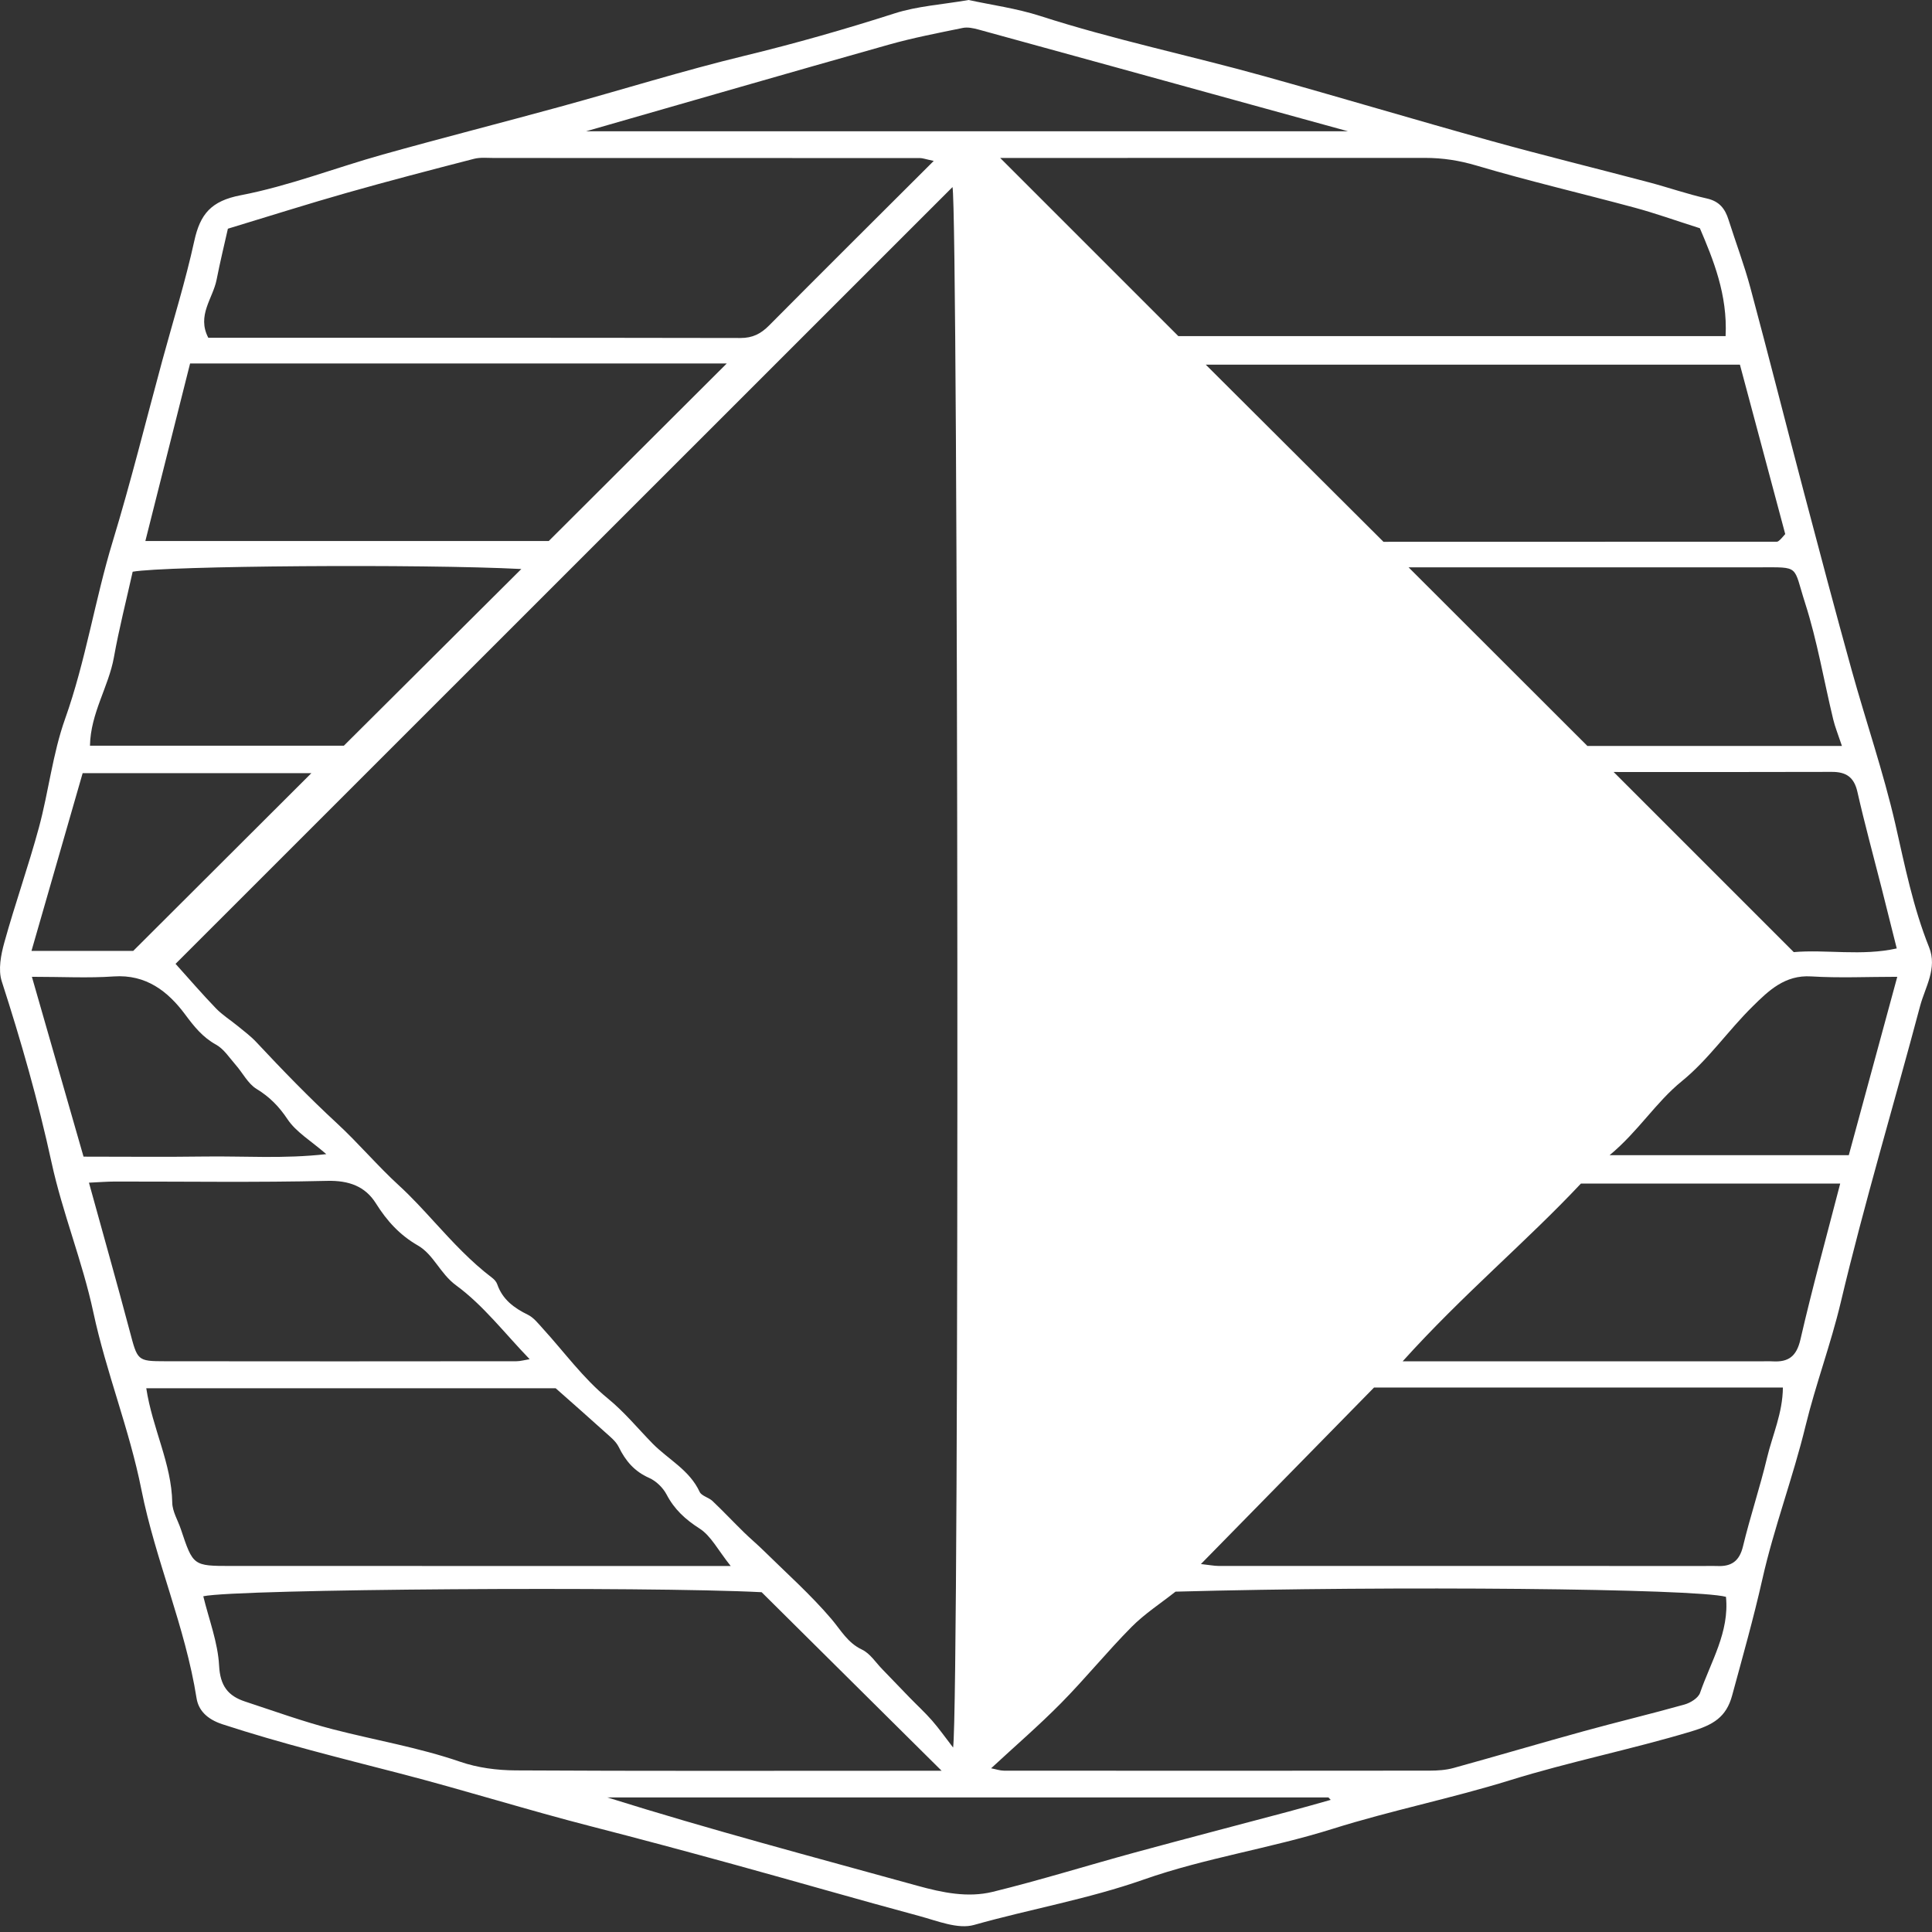 <svg width="275" height="275" viewBox="0 0 275 275" fill="none" xmlns="http://www.w3.org/2000/svg">
<rect x="0" y="0" width="275" height="275" fill="#333333" stroke="none"/>
<path d="M18.965 135.349C27.897 126.436 36.187 118.166 44.317 110.054H11.763C9.403 118.256 6.986 126.649 4.482 135.349H18.965ZM229.685 109.886C238.397 118.598 246.715 126.914 255.322 135.523C259.894 135.123 265.024 136.113 269.982 134.999C269.199 131.869 268.522 129.136 267.825 126.404C266.666 121.84 265.421 117.294 264.38 112.703C263.908 110.614 262.77 109.863 260.742 109.87C250.525 109.906 240.297 109.886 229.685 109.886ZM263.156 164.43C265.41 156.148 267.664 147.859 270.057 139.037C265.818 139.037 261.783 139.228 257.79 138.981C254.055 138.75 251.726 141.027 249.484 143.241C245.996 146.666 243.163 150.832 239.406 153.883C235.656 156.927 233.234 161.007 229.109 164.43L263.156 164.43ZM4.54 139.037C7.113 147.996 9.498 156.306 11.89 164.636C17.919 164.636 23.535 164.697 29.15 164.618C34.763 164.54 40.404 164.97 46.444 164.278C44.253 162.374 42.148 161.143 40.929 159.318C39.704 157.482 38.38 156.133 36.515 154.995C35.289 154.245 34.549 152.717 33.548 151.578C32.661 150.569 31.876 149.32 30.756 148.699C28.833 147.631 27.641 146.131 26.345 144.388C23.919 141.125 20.803 138.666 16.194 138.985C12.546 139.24 8.868 139.037 4.54 139.037ZM189.415 256.192C189.305 256.076 189.195 255.959 189.085 255.842H86.439C101.084 260.439 115.853 264.341 130.575 268.414C134.153 269.403 137.75 270.154 141.319 269.28C148.106 267.614 154.79 265.524 161.536 263.685C168.826 261.699 176.14 259.802 183.441 257.854C185.439 257.322 187.424 256.748 189.415 256.192ZM191.886 18.689C186.472 17.199 182.336 16.062 178.201 14.922C165.232 11.347 152.267 7.766 139.294 4.21C138.571 4.013 137.75 3.832 137.043 3.976C133.52 4.699 129.975 5.379 126.516 6.354C112.406 10.332 98.324 14.412 83.41 18.689H191.886ZM262.18 106.179C261.622 104.508 261.192 103.465 260.935 102.38C259.604 96.868 258.67 91.236 256.943 85.856C255.193 80.41 256.288 80.755 250.396 80.752C235.109 80.746 219.822 80.751 204.534 80.751H200.494C209.139 89.387 217.471 97.71 225.948 106.179L262.18 106.179ZM74.205 80.993C60.019 80.259 23.651 80.532 18.884 81.379C17.981 85.442 16.946 89.472 16.215 93.555C15.464 97.754 12.891 101.495 12.807 106.14H48.947C57.54 97.585 65.755 89.406 74.205 80.993ZM261.933 168.471H225.026C217.25 176.755 208.197 184.284 199.651 193.771H250.578C251.158 193.771 251.748 193.743 252.317 193.775C254.581 193.904 255.719 193.069 256.277 190.649C257.962 183.321 259.969 176.067 261.933 168.471ZM75.392 193.467C71.847 189.8 68.809 185.803 64.927 182.962C62.631 181.281 61.744 178.585 59.479 177.28C56.88 175.782 55.071 173.779 53.502 171.28C51.979 168.855 49.658 168.012 46.582 168.084C36.513 168.323 26.434 168.17 16.359 168.18C15.244 168.182 14.129 168.275 12.662 168.342C14.675 175.647 16.621 182.515 18.451 189.412C19.582 193.676 19.503 193.755 23.521 193.76C40.182 193.785 56.845 193.773 73.508 193.758C74.062 193.758 74.615 193.591 75.392 193.467ZM103.45 51.734H27.058C24.969 60.028 22.874 68.342 20.692 77.004H78.114C86.653 68.488 94.868 60.294 103.45 51.734ZM247.659 51.904H171.627C180.07 60.319 188.417 68.641 196.923 77.121C215.354 77.121 234.14 77.122 252.929 77.108C253.079 77.108 253.251 76.933 253.39 76.813C253.53 76.692 253.648 76.538 254.109 76.018C252.038 68.273 249.892 60.259 247.659 51.904ZM170.937 222.626C172.283 222.775 172.845 222.893 173.408 222.893C196.5 222.903 219.591 222.902 242.679 222.902C243.27 222.902 243.849 222.877 244.429 222.906C246.447 223.001 247.595 222.212 248.099 220.096C249.119 215.862 250.514 211.719 251.523 207.483C252.295 204.261 253.744 201.148 253.776 197.504H195.576C187.474 205.765 179.474 213.922 170.937 222.626ZM104.007 222.902C102.198 220.644 101.204 218.614 99.578 217.573C97.546 216.272 95.994 214.85 94.879 212.726C94.369 211.753 93.387 210.8 92.388 210.36C90.298 209.439 89.036 207.936 88.066 205.958C87.658 205.127 86.822 204.484 86.107 203.835C83.887 201.824 81.631 199.851 79.094 197.602H20.82C21.697 203.349 24.428 208.326 24.519 213.891C24.54 215.157 25.323 216.407 25.744 217.667C27.485 222.879 27.483 222.898 32.895 222.899C54.999 222.906 77.103 222.902 99.206 222.902H104.007ZM245.674 227.293C241.338 226.112 198.313 225.709 167.322 226.555C165.223 228.218 162.934 229.692 161.064 231.581C157.607 235.07 154.499 238.903 151.051 242.4C147.907 245.586 144.505 248.52 141.075 251.697C141.801 251.838 142.35 252.035 142.9 252.036C163.096 252.053 183.292 252.056 203.488 252.032C204.631 252.031 205.815 251.953 206.908 251.651C213.114 249.94 219.285 248.11 225.49 246.401C230.243 245.091 235.043 243.95 239.792 242.614C240.63 242.376 241.724 241.696 241.982 240.968C243.527 236.503 246.178 232.307 245.674 227.293ZM134.03 252.05C125.084 243.175 116.802 234.96 108.411 226.634C92.018 225.786 33.757 226.166 28.936 227.212C29.735 230.504 31.011 233.768 31.187 237.09C31.338 239.964 32.458 241.4 34.893 242.199C39.035 243.561 43.149 245.051 47.364 246.14C53.407 247.702 59.575 248.729 65.513 250.772C67.985 251.622 70.739 251.982 73.368 251.997C91.409 252.1 109.45 252.05 127.491 252.05L134.03 252.05ZM132.908 22.904C131.689 22.646 131.321 22.499 130.953 22.499C110.755 22.486 90.557 22.484 70.36 22.486C69.39 22.486 68.375 22.372 67.457 22.609C61.404 24.172 55.353 25.747 49.34 27.454C43.88 29.005 38.467 30.726 32.439 32.553C31.958 34.7 31.334 37.246 30.83 39.816C30.309 42.476 27.985 44.896 29.649 48.077C54.943 48.077 80.176 48.063 105.408 48.111C107.124 48.114 108.299 47.51 109.464 46.337C117.117 38.628 124.824 30.973 132.908 22.904ZM245.62 47.845C245.921 41.936 243.849 36.92 241.96 32.488C238.472 31.378 235.613 30.352 232.692 29.563C225.192 27.539 217.618 25.777 210.173 23.569C207.715 22.84 205.346 22.474 202.84 22.475C184.197 22.486 165.554 22.482 146.911 22.482H142.365C150.938 31.055 159.287 39.404 167.727 47.845H245.62ZM24.989 137.194C26.96 139.38 28.793 141.516 30.744 143.535C31.662 144.486 32.82 145.204 33.85 146.051C34.741 146.784 35.68 147.478 36.464 148.315C40.183 152.291 43.96 156.192 47.97 159.897C51.027 162.721 53.72 165.936 56.817 168.768C58.591 170.39 60.271 172.238 61.878 173.992C64.461 176.816 67.012 179.581 70.062 181.892C70.361 182.119 70.655 182.452 70.775 182.797C71.527 184.971 73.16 186.173 75.142 187.144C75.972 187.551 76.614 188.392 77.265 189.105C80.314 192.444 83.019 196.197 86.48 199.026C88.898 201.001 90.754 203.289 92.864 205.448C95.099 207.734 98.133 209.213 99.586 212.351C99.859 212.938 100.874 213.139 101.417 213.653C102.941 215.101 104.384 216.633 105.887 218.105C106.804 219.004 107.796 219.828 108.711 220.731C111.959 223.93 115.388 226.977 118.333 230.435C119.696 232.034 120.631 233.827 122.695 234.805C123.845 235.35 124.648 236.636 125.591 237.604C126.891 238.938 128.172 240.291 129.471 241.626C130.533 242.719 131.662 243.753 132.665 244.899C133.653 246.027 134.518 247.263 135.666 248.748C136.581 241.621 136.386 30.487 135.58 26.627C98.763 63.437 61.854 100.338 24.989 137.194ZM137.873 6.55037e-05C141.073 0.698 144.682 1.183 148.093 2.282C158.571 5.662 169.348 7.889 179.933 10.841C190.703 13.843 201.416 17.052 212.187 20.043C219.672 22.123 227.22 23.97 234.73 25.957C237.481 26.684 240.179 27.632 242.948 28.251C244.729 28.648 245.545 29.702 246.039 31.279C247.069 34.526 248.282 37.723 249.162 41.01C251.77 50.712 254.227 60.454 256.792 70.169C259.014 78.597 261.246 87.022 263.575 95.419C265.603 102.72 268.082 109.91 269.778 117.284C271.13 123.217 272.311 129.162 274.586 134.832C275.788 137.812 274.028 140.519 273.32 143.148C269.574 157.252 265.367 171.229 261.997 185.44C260.591 191.337 258.445 197.051 257.007 202.939C255.215 210.319 252.499 217.452 250.847 224.813C249.591 230.38 248.045 235.833 246.554 241.324C245.717 244.435 243.839 245.522 240.716 246.458C232.166 249.022 223.408 250.767 214.917 253.403C206.573 255.991 198.009 257.698 189.708 260.31C180.819 263.108 171.533 264.462 162.803 267.532C154.878 270.318 146.665 271.732 138.648 273.994C136.353 274.644 133.428 273.419 130.877 272.732C122.098 270.369 113.364 267.832 104.597 265.422C97.834 263.561 91.061 261.738 84.268 259.995C75.089 257.642 66.034 254.787 56.887 252.422C48.433 250.237 39.998 248.15 31.684 245.438C29.372 244.685 28.239 243.367 27.977 241.718C26.369 231.538 22.123 222.065 20.128 212.041C18.418 203.438 15.111 195.323 13.287 186.796C11.735 179.544 8.898 172.648 7.334 165.449C5.434 156.708 2.996 148.17 0.249 139.679C-0.283 138.033 0.13 135.903 0.62 134.14C2.14 128.658 4.051 123.283 5.538 117.794C6.925 112.678 7.494 107.298 9.261 102.333C12.203 94.075 13.5 85.422 16.041 77.077C18.634 68.561 20.768 59.907 23.104 51.314C24.645 45.648 26.399 40.029 27.654 34.301C28.494 30.464 30.051 28.6 34.271 27.79C41.125 26.474 47.728 23.889 54.481 21.997C62.873 19.648 71.322 17.497 79.726 15.192C88.495 12.788 97.185 10.07 106.016 7.93C113.216 6.184 120.303 4.161 127.352 1.9C130.58 0.864 134.076 0.657 137.873 6.55037e-05Z" fill="white"/>
</svg>
